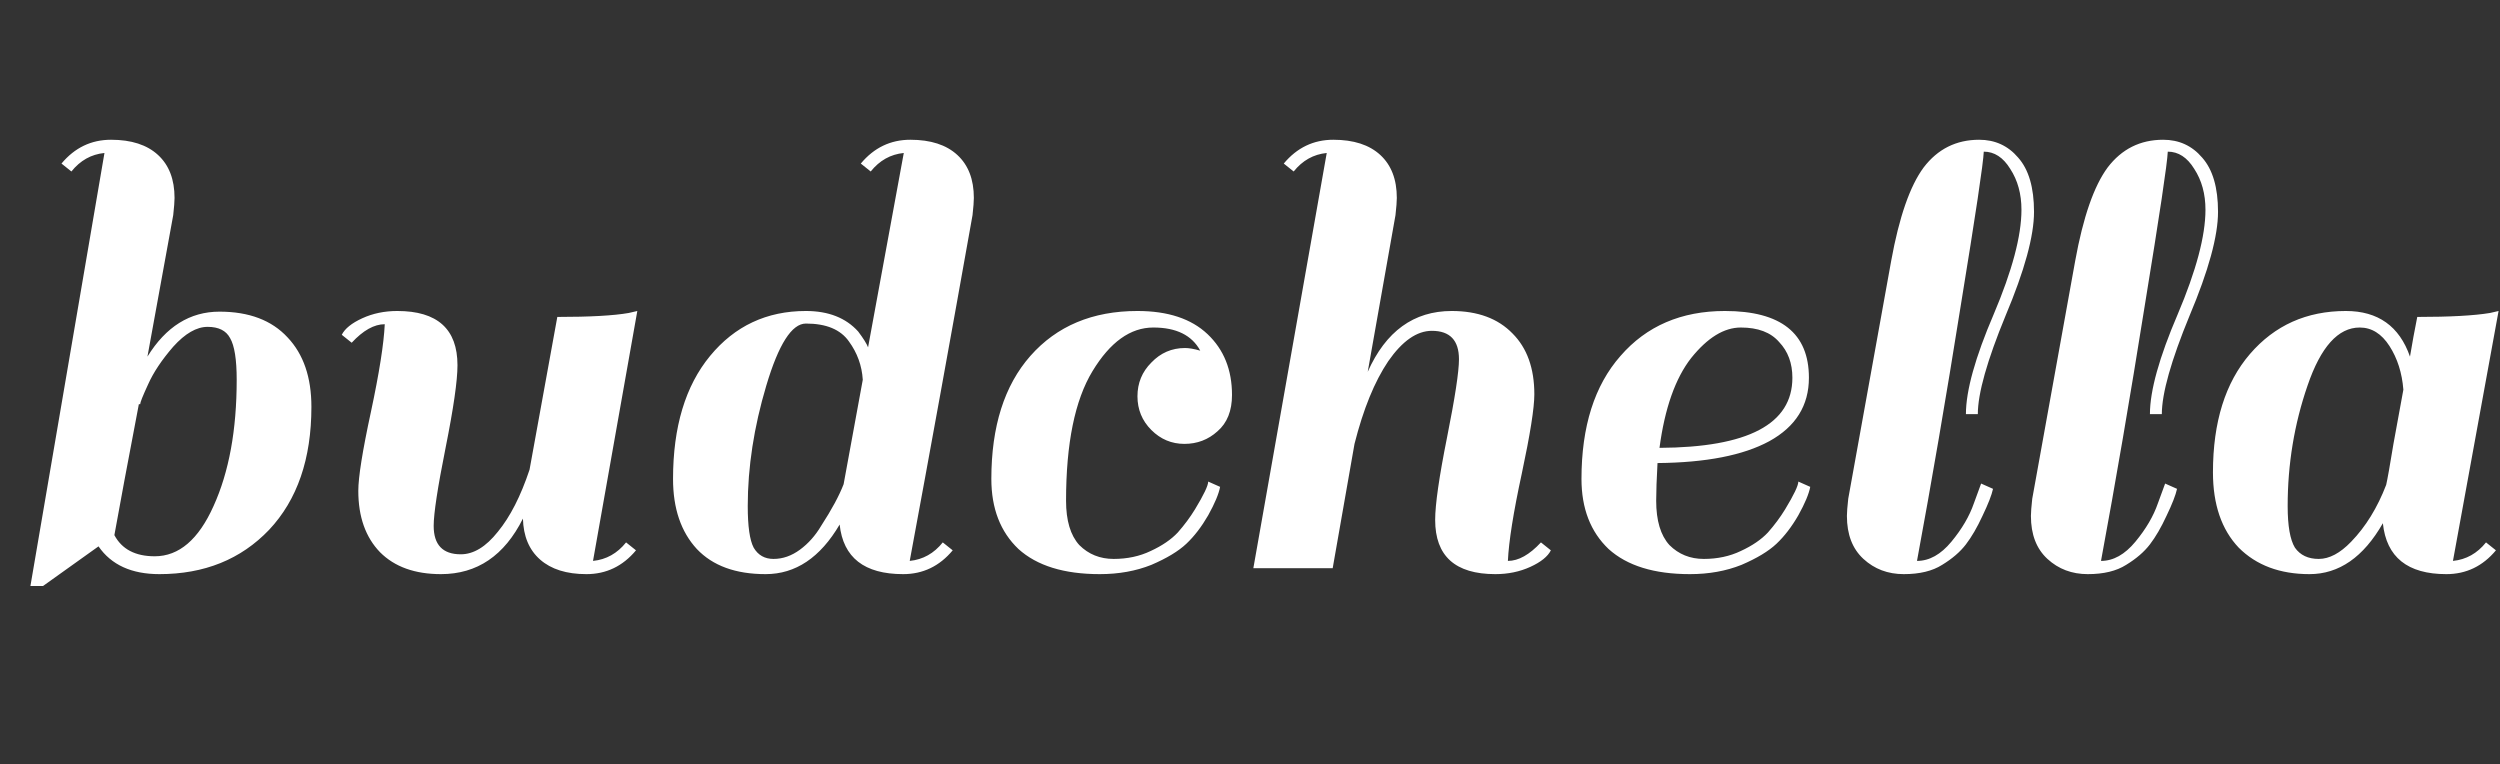 <svg width="242" height="74" viewBox="0 0 242 74" fill="none" xmlns="http://www.w3.org/2000/svg">
<rect x="0" y="0" width="242" height="74" fill="#333333" stroke="none"/>
<path d="M15.424 55.576C12.736 55.576 10.773 54.68 9.536 52.888L4.16 56.728H2.944L10.112 14.808C8.832 14.936 7.765 15.533 6.912 16.6L5.952 15.832C7.232 14.296 8.832 13.528 10.752 13.528C12.715 13.528 14.229 14.018 15.296 15C16.363 15.981 16.896 17.368 16.896 19.16C16.896 19.501 16.853 20.056 16.768 20.824C16.085 24.621 15.253 29.186 14.272 34.52C16.064 31.619 18.389 30.168 21.248 30.168C24.107 30.168 26.304 31 27.84 32.664C29.376 34.285 30.144 36.525 30.144 39.384C30.144 44.419 28.779 48.386 26.048 51.288C23.317 54.147 19.776 55.576 15.424 55.576ZM14.976 53.848C17.323 53.848 19.221 52.227 20.672 48.984C22.165 45.699 22.912 41.624 22.912 36.76C22.912 34.797 22.699 33.453 22.272 32.728C21.888 32.002 21.163 31.64 20.096 31.64C19.029 31.64 17.92 32.28 16.768 33.56C15.659 34.84 14.848 36.056 14.336 37.208C13.824 38.317 13.568 38.957 13.568 39.128H13.44C12.373 44.717 11.584 48.941 11.072 51.8C11.797 53.165 13.099 53.848 14.976 53.848ZM37.244 31.384C36.22 31.384 35.153 31.981 34.044 33.176L33.084 32.408C33.383 31.811 34.044 31.277 35.068 30.808C36.092 30.338 37.223 30.104 38.46 30.104C42.343 30.104 44.284 31.853 44.284 35.352C44.284 36.845 43.9 39.512 43.132 43.352C42.364 47.192 41.98 49.709 41.98 50.904C41.98 52.739 42.855 53.656 44.604 53.656C45.841 53.656 47.036 52.931 48.188 51.48C49.383 50.029 50.407 48.024 51.26 45.464L53.948 30.68C57.105 30.68 59.409 30.552 60.86 30.296L61.692 30.104L57.404 54.296C58.684 54.168 59.751 53.571 60.604 52.504L61.564 53.272C60.284 54.808 58.684 55.576 56.764 55.576C54.844 55.576 53.351 55.106 52.284 54.168C51.217 53.229 50.663 51.907 50.62 50.2C48.828 53.784 46.183 55.576 42.684 55.576C40.167 55.576 38.204 54.872 36.796 53.464C35.388 52.013 34.684 50.029 34.684 47.512C34.684 46.189 35.089 43.651 35.9 39.896C36.711 36.099 37.159 33.261 37.244 31.384ZM87.421 55.576C83.667 55.576 81.619 53.976 81.278 50.776C79.4 53.976 77.011 55.576 74.109 55.576C71.208 55.576 68.99 54.765 67.454 53.144C65.918 51.48 65.15 49.218 65.15 46.36C65.15 41.325 66.344 37.357 68.734 34.456C71.123 31.555 74.216 30.104 78.013 30.104C80.189 30.104 81.875 30.765 83.07 32.088C83.582 32.77 83.901 33.282 84.029 33.624L87.486 14.808C86.206 14.936 85.139 15.533 84.285 16.6L83.326 15.832C84.606 14.296 86.206 13.528 88.126 13.528C90.088 13.528 91.603 14.018 92.669 15C93.736 15.981 94.269 17.368 94.269 19.16C94.269 19.501 94.227 20.056 94.141 20.824C92.051 32.557 90.024 43.715 88.061 54.296C89.341 54.168 90.408 53.571 91.261 52.504L92.222 53.272C90.942 54.808 89.341 55.576 87.421 55.576ZM72.382 48.984C72.382 50.947 72.573 52.291 72.957 53.016C73.384 53.741 74.024 54.104 74.877 54.104C75.773 54.104 76.627 53.805 77.438 53.208C78.248 52.611 78.931 51.843 79.486 50.904C80.51 49.325 81.235 47.981 81.662 46.872L83.517 36.76C83.432 35.395 82.984 34.157 82.174 33.048C81.363 31.896 79.976 31.32 78.013 31.32C76.648 31.32 75.368 33.325 74.174 37.336C72.979 41.346 72.382 45.229 72.382 48.984ZM111.45 41.624C110.554 40.728 110.106 39.64 110.106 38.36C110.106 37.08 110.554 35.992 111.45 35.096C112.346 34.157 113.434 33.688 114.714 33.688C115.098 33.688 115.589 33.773 116.186 33.944C115.375 32.45 113.861 31.704 111.642 31.704C109.423 31.704 107.461 33.112 105.754 35.928C104.047 38.744 103.194 42.925 103.194 48.472C103.194 50.392 103.621 51.821 104.474 52.76C105.37 53.656 106.479 54.104 107.802 54.104C109.125 54.104 110.319 53.848 111.386 53.336C112.495 52.824 113.37 52.227 114.01 51.544C114.65 50.819 115.205 50.072 115.674 49.304C116.527 47.896 116.954 47 116.954 46.616L118.106 47.128C117.978 47.81 117.594 48.728 116.954 49.88C116.314 50.989 115.61 51.907 114.842 52.632C114.074 53.357 112.943 54.04 111.45 54.68C109.957 55.277 108.293 55.576 106.458 55.576C103.002 55.576 100.378 54.765 98.586 53.144C96.837 51.48 95.962 49.218 95.962 46.36C95.962 41.282 97.221 37.315 99.738 34.456C102.298 31.555 105.754 30.104 110.106 30.104C113.05 30.104 115.311 30.851 116.89 32.344C118.469 33.837 119.258 35.8 119.258 38.232C119.258 39.768 118.789 40.941 117.85 41.752C116.954 42.562 115.887 42.968 114.65 42.968C113.413 42.968 112.346 42.52 111.45 41.624ZM145.964 54.296C146.988 54.296 148.054 53.699 149.164 52.504L150.124 53.272C149.825 53.869 149.164 54.403 148.14 54.872C147.116 55.341 145.985 55.576 144.748 55.576C140.865 55.576 138.924 53.827 138.924 50.328C138.924 48.834 139.308 46.168 140.076 42.328C140.844 38.488 141.228 35.971 141.228 34.776C141.228 32.941 140.353 32.024 138.604 32.024C137.153 32.024 135.745 33.005 134.38 34.968C133.057 36.931 131.969 39.597 131.116 42.968L129.004 55H121.324L128.428 14.808C127.148 14.936 126.081 15.533 125.228 16.6L124.268 15.832C125.548 14.296 127.148 13.528 129.068 13.528C131.03 13.528 132.545 14.018 133.612 15C134.678 15.981 135.212 17.368 135.212 19.16C135.212 19.501 135.169 20.056 135.083 20.824L132.396 35.992C134.145 32.066 136.854 30.104 140.524 30.104C143.041 30.104 145.004 30.829 146.412 32.28C147.82 33.688 148.524 35.651 148.524 38.168C148.524 39.49 148.118 42.05 147.308 45.848C146.497 49.602 146.049 52.419 145.964 54.296ZM166.975 30.104C172.394 30.104 175.103 32.258 175.103 36.568C175.103 39.256 173.823 41.304 171.263 42.712C168.746 44.077 165.14 44.781 160.447 44.824C160.362 46.36 160.319 47.576 160.319 48.472C160.319 50.392 160.746 51.821 161.599 52.76C162.495 53.656 163.604 54.104 164.927 54.104C166.25 54.104 167.444 53.848 168.511 53.336C169.62 52.824 170.495 52.227 171.135 51.544C171.775 50.819 172.33 50.072 172.799 49.304C173.652 47.896 174.079 47 174.079 46.616L175.231 47.128C175.103 47.81 174.719 48.728 174.079 49.88C173.439 50.989 172.735 51.907 171.967 52.632C171.199 53.357 170.068 54.04 168.575 54.68C167.082 55.277 165.418 55.576 163.583 55.576C160.127 55.576 157.503 54.765 155.711 53.144C153.962 51.48 153.087 49.218 153.087 46.36C153.087 41.282 154.346 37.315 156.863 34.456C159.38 31.555 162.751 30.104 166.975 30.104ZM173.503 36.568C173.503 35.16 173.076 34.008 172.223 33.112C171.412 32.173 170.175 31.704 168.511 31.704C166.89 31.704 165.29 32.685 163.711 34.648C162.175 36.611 161.151 39.512 160.639 43.352C169.215 43.309 173.503 41.048 173.503 36.568ZM190.301 52.696C189.746 53.421 188.978 54.083 187.997 54.68C187.058 55.277 185.821 55.576 184.285 55.576C182.749 55.576 181.447 55.085 180.381 54.104C179.314 53.123 178.781 51.736 178.781 49.944C178.781 49.602 178.823 49.048 178.909 48.28L183.069 25.24C183.837 21.016 184.882 18.008 186.205 16.216C187.57 14.424 189.362 13.528 191.581 13.528C193.117 13.528 194.375 14.104 195.357 15.256C196.381 16.408 196.893 18.157 196.893 20.504C196.893 22.851 195.975 26.2 194.141 30.552C192.349 34.904 191.453 38.083 191.453 40.088H190.301C190.301 37.827 191.197 34.605 192.989 30.424C194.781 26.2 195.677 22.829 195.677 20.312C195.677 18.776 195.314 17.453 194.589 16.344C193.906 15.235 193.053 14.68 192.029 14.68C191.986 15.789 191.239 20.781 189.789 29.656C188.381 38.488 186.973 46.701 185.565 54.296C186.759 54.296 187.869 53.677 188.893 52.44C189.917 51.203 190.642 49.965 191.069 48.728L191.773 46.808L192.925 47.32C192.797 47.917 192.455 48.792 191.901 49.944C191.389 51.053 190.855 51.971 190.301 52.696ZM208.113 52.696C207.558 53.421 206.79 54.083 205.809 54.68C204.87 55.277 203.633 55.576 202.097 55.576C200.561 55.576 199.26 55.085 198.193 54.104C197.126 53.123 196.593 51.736 196.593 49.944C196.593 49.602 196.636 49.048 196.721 48.28L200.881 25.24C201.649 21.016 202.694 18.008 204.017 16.216C205.382 14.424 207.174 13.528 209.393 13.528C210.929 13.528 212.188 14.104 213.169 15.256C214.193 16.408 214.705 18.157 214.705 20.504C214.705 22.851 213.788 26.2 211.953 30.552C210.161 34.904 209.265 38.083 209.265 40.088H208.113C208.113 37.827 209.009 34.605 210.801 30.424C212.593 26.2 213.489 22.829 213.489 20.312C213.489 18.776 213.126 17.453 212.401 16.344C211.718 15.235 210.865 14.68 209.841 14.68C209.798 15.789 209.052 20.781 207.601 29.656C206.193 38.488 204.785 46.701 203.377 54.296C204.572 54.296 205.681 53.677 206.705 52.44C207.729 51.203 208.454 49.965 208.881 48.728L209.585 46.808L210.737 47.32C210.609 47.917 210.268 48.792 209.713 49.944C209.201 51.053 208.668 51.971 208.113 52.696ZM236.806 55.576C233.051 55.576 231.003 53.933 230.662 50.648C228.784 53.933 226.416 55.576 223.558 55.576C220.699 55.576 218.416 54.722 216.71 53.016C215.046 51.267 214.214 48.834 214.214 45.72C214.214 40.856 215.408 37.037 217.798 34.264C220.187 31.491 223.28 30.104 227.078 30.104C230.192 30.104 232.262 31.576 233.286 34.52C233.499 33.24 233.734 31.96 233.99 30.68C237.147 30.68 239.494 30.552 241.03 30.296L241.862 30.104L237.446 54.296C238.726 54.168 239.792 53.571 240.646 52.504L241.606 53.272C240.326 54.808 238.726 55.576 236.806 55.576ZM221.446 48.984C221.446 50.904 221.68 52.248 222.15 53.016C222.662 53.741 223.43 54.104 224.454 54.104C225.478 54.104 226.523 53.549 227.59 52.44C228.998 50.989 230.128 49.154 230.982 46.936C231.11 46.381 231.344 45.059 231.686 42.968C232.07 40.834 232.39 39.085 232.646 37.72C232.518 36.099 232.07 34.691 231.302 33.496C230.534 32.301 229.574 31.704 228.422 31.704C226.331 31.704 224.646 33.581 223.366 37.336C222.086 41.048 221.446 44.931 221.446 48.984Z" fill="white"/>
</svg>

